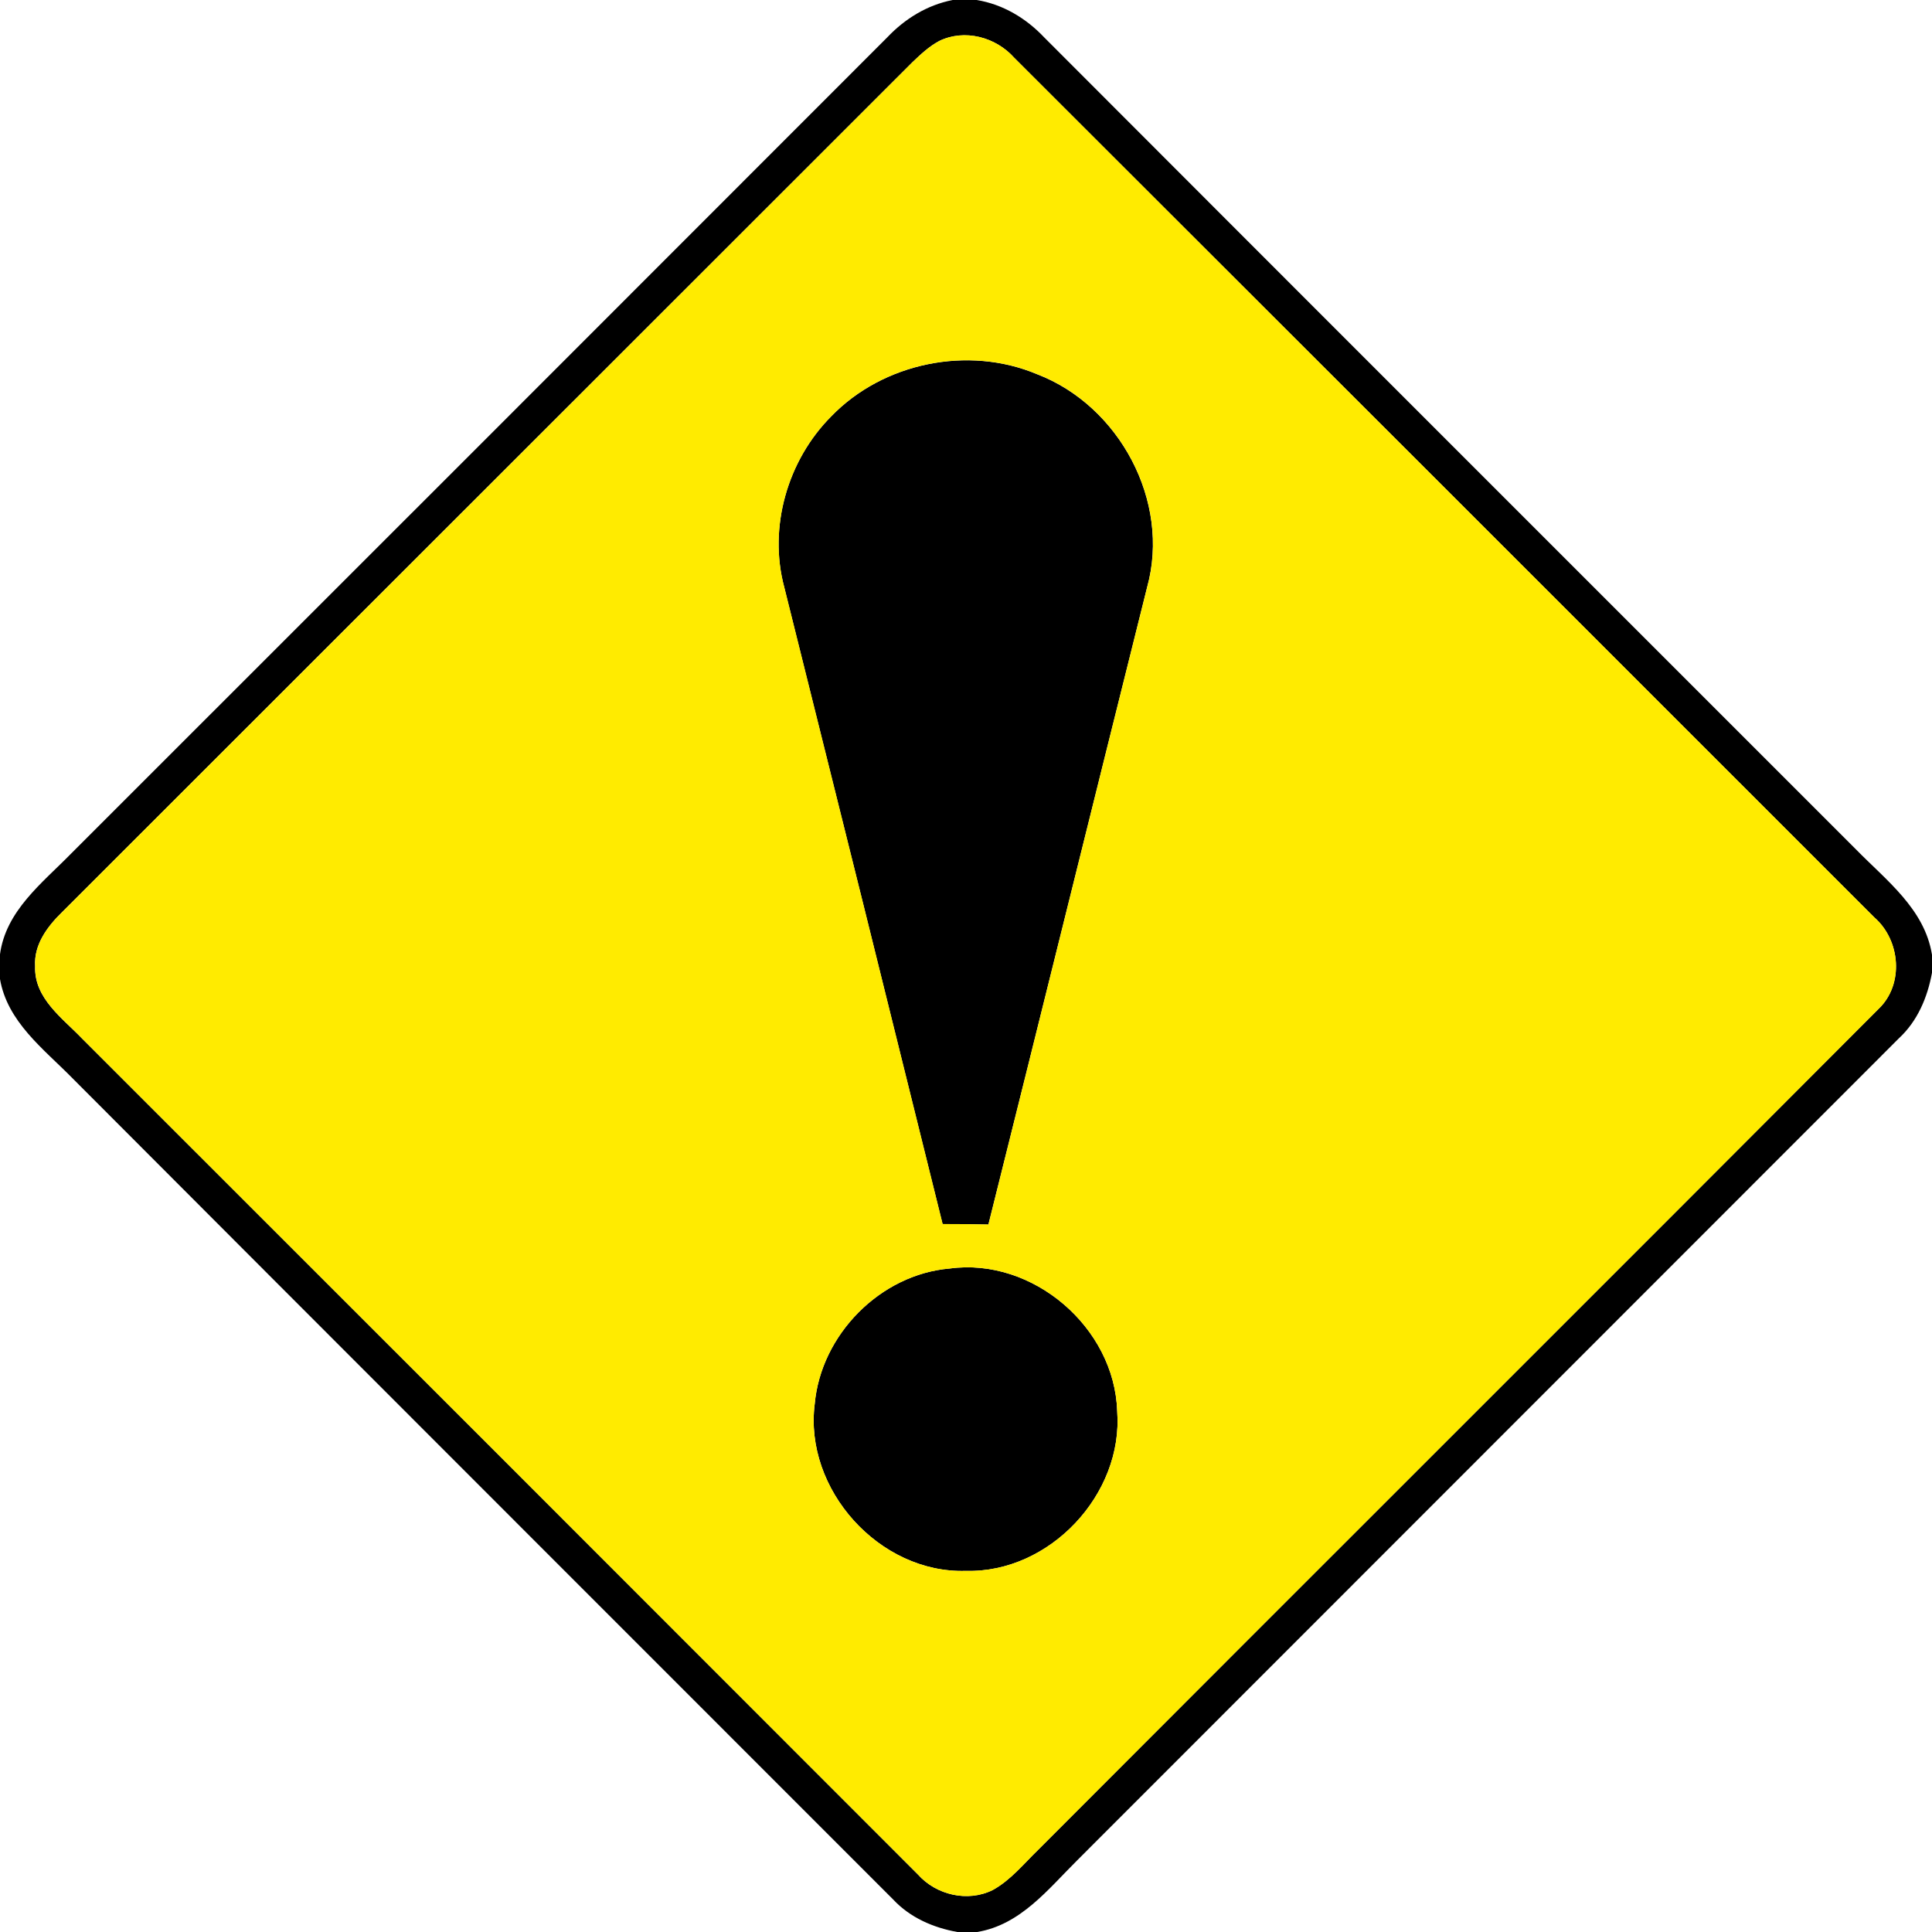 <?xml version="1.0" encoding="utf-8"?>
<!-- Generated by IcoMoon.io -->
<!DOCTYPE svg PUBLIC "-//W3C//DTD SVG 1.1//EN" "http://www.w3.org/Graphics/SVG/1.1/DTD/svg11.dtd">
<svg version="1.1" xmlns="http://www.w3.org/2000/svg" xmlns:xlink="http://www.w3.org/1999/xlink" width="24" height="24" viewBox="0 0 24 24">
<path fill="#000" d="M11.832 0h0.301c0.326 0.054 0.613 0.226 0.838 0.464 3.359 3.364 6.721 6.724 10.082 10.085 0.377 0.386 0.856 0.742 0.947 1.312v0.223c-0.056 0.306-0.18 0.601-0.412 0.815-3.401 3.403-6.803 6.805-10.204 10.208-0.364 0.361-0.707 0.805-1.246 0.893h-0.246c-0.3-0.054-0.587-0.179-0.797-0.404-3.4-3.402-6.803-6.802-10.2-10.207-0.356-0.362-0.806-0.696-0.896-1.232v-0.295c0.070-0.547 0.526-0.892 0.884-1.258 3.38-3.379 6.761-6.758 10.139-10.14 0.218-0.23 0.494-0.401 0.809-0.463M11.666 0.51c-0.126 0.067-0.23 0.166-0.332 0.263-3.521 3.52-7.042 7.040-10.564 10.559-0.182 0.178-0.35 0.402-0.334 0.671-0.014 0.4 0.34 0.643 0.586 0.901 3.461 3.458 6.92 6.919 10.38 10.381 0.227 0.256 0.618 0.348 0.929 0.194 0.222-0.122 0.384-0.324 0.563-0.498 3.479-3.486 6.966-6.962 10.442-10.448 0.319-0.305 0.272-0.853-0.052-1.136-3.56-3.56-7.121-7.121-10.685-10.679-0.229-0.258-0.617-0.362-0.934-0.208z"></path>
<path fill="#000" d="M10.326 5.172c0.646-0.668 1.702-0.883 2.557-0.523 1.021 0.391 1.661 1.58 1.367 2.645-0.66 2.639-1.312 5.28-1.972 7.918-0.19-0.004-0.379-0.006-0.569-0.006-0.653-2.638-1.308-5.274-1.967-7.91-0.2-0.746 0.041-1.579 0.583-2.123z"></path>
<path fill="#000" d="M11.797 15.758c1.033-0.14 2.048 0.732 2.081 1.771 0.079 1.033-0.84 2.014-1.88 1.985-1.074 0.034-2.014-1.012-1.877-2.076 0.078-0.858 0.814-1.607 1.676-1.68z"></path>
<path fill="#ffeb00" d="M11.666 0.51c0.317-0.155 0.704-0.050 0.934 0.208 3.564 3.558 7.124 7.118 10.685 10.679 0.324 0.283 0.371 0.832 0.052 1.136-3.476 3.486-6.964 6.962-10.442 10.448-0.179 0.174-0.341 0.376-0.563 0.498-0.311 0.154-0.702 0.061-0.929-0.194-3.46-3.462-6.919-6.923-10.38-10.381-0.246-0.258-0.6-0.502-0.586-0.901-0.017-0.269 0.151-0.493 0.334-0.671 3.522-3.518 7.043-7.039 10.564-10.559 0.102-0.097 0.206-0.196 0.332-0.263M10.326 5.172c-0.542 0.544-0.784 1.376-0.583 2.123 0.659 2.636 1.314 5.273 1.967 7.91 0.19 0 0.379 0.002 0.569 0.006 0.66-2.638 1.312-5.279 1.972-7.918 0.294-1.064-0.346-2.254-1.367-2.645-0.856-0.36-1.912-0.145-2.557 0.523M11.797 15.758c-0.863 0.073-1.598 0.822-1.676 1.68-0.137 1.064 0.803 2.11 1.877 2.076 1.040 0.029 1.96-0.952 1.88-1.985-0.032-1.039-1.048-1.912-2.081-1.771z"></path>
</svg>
